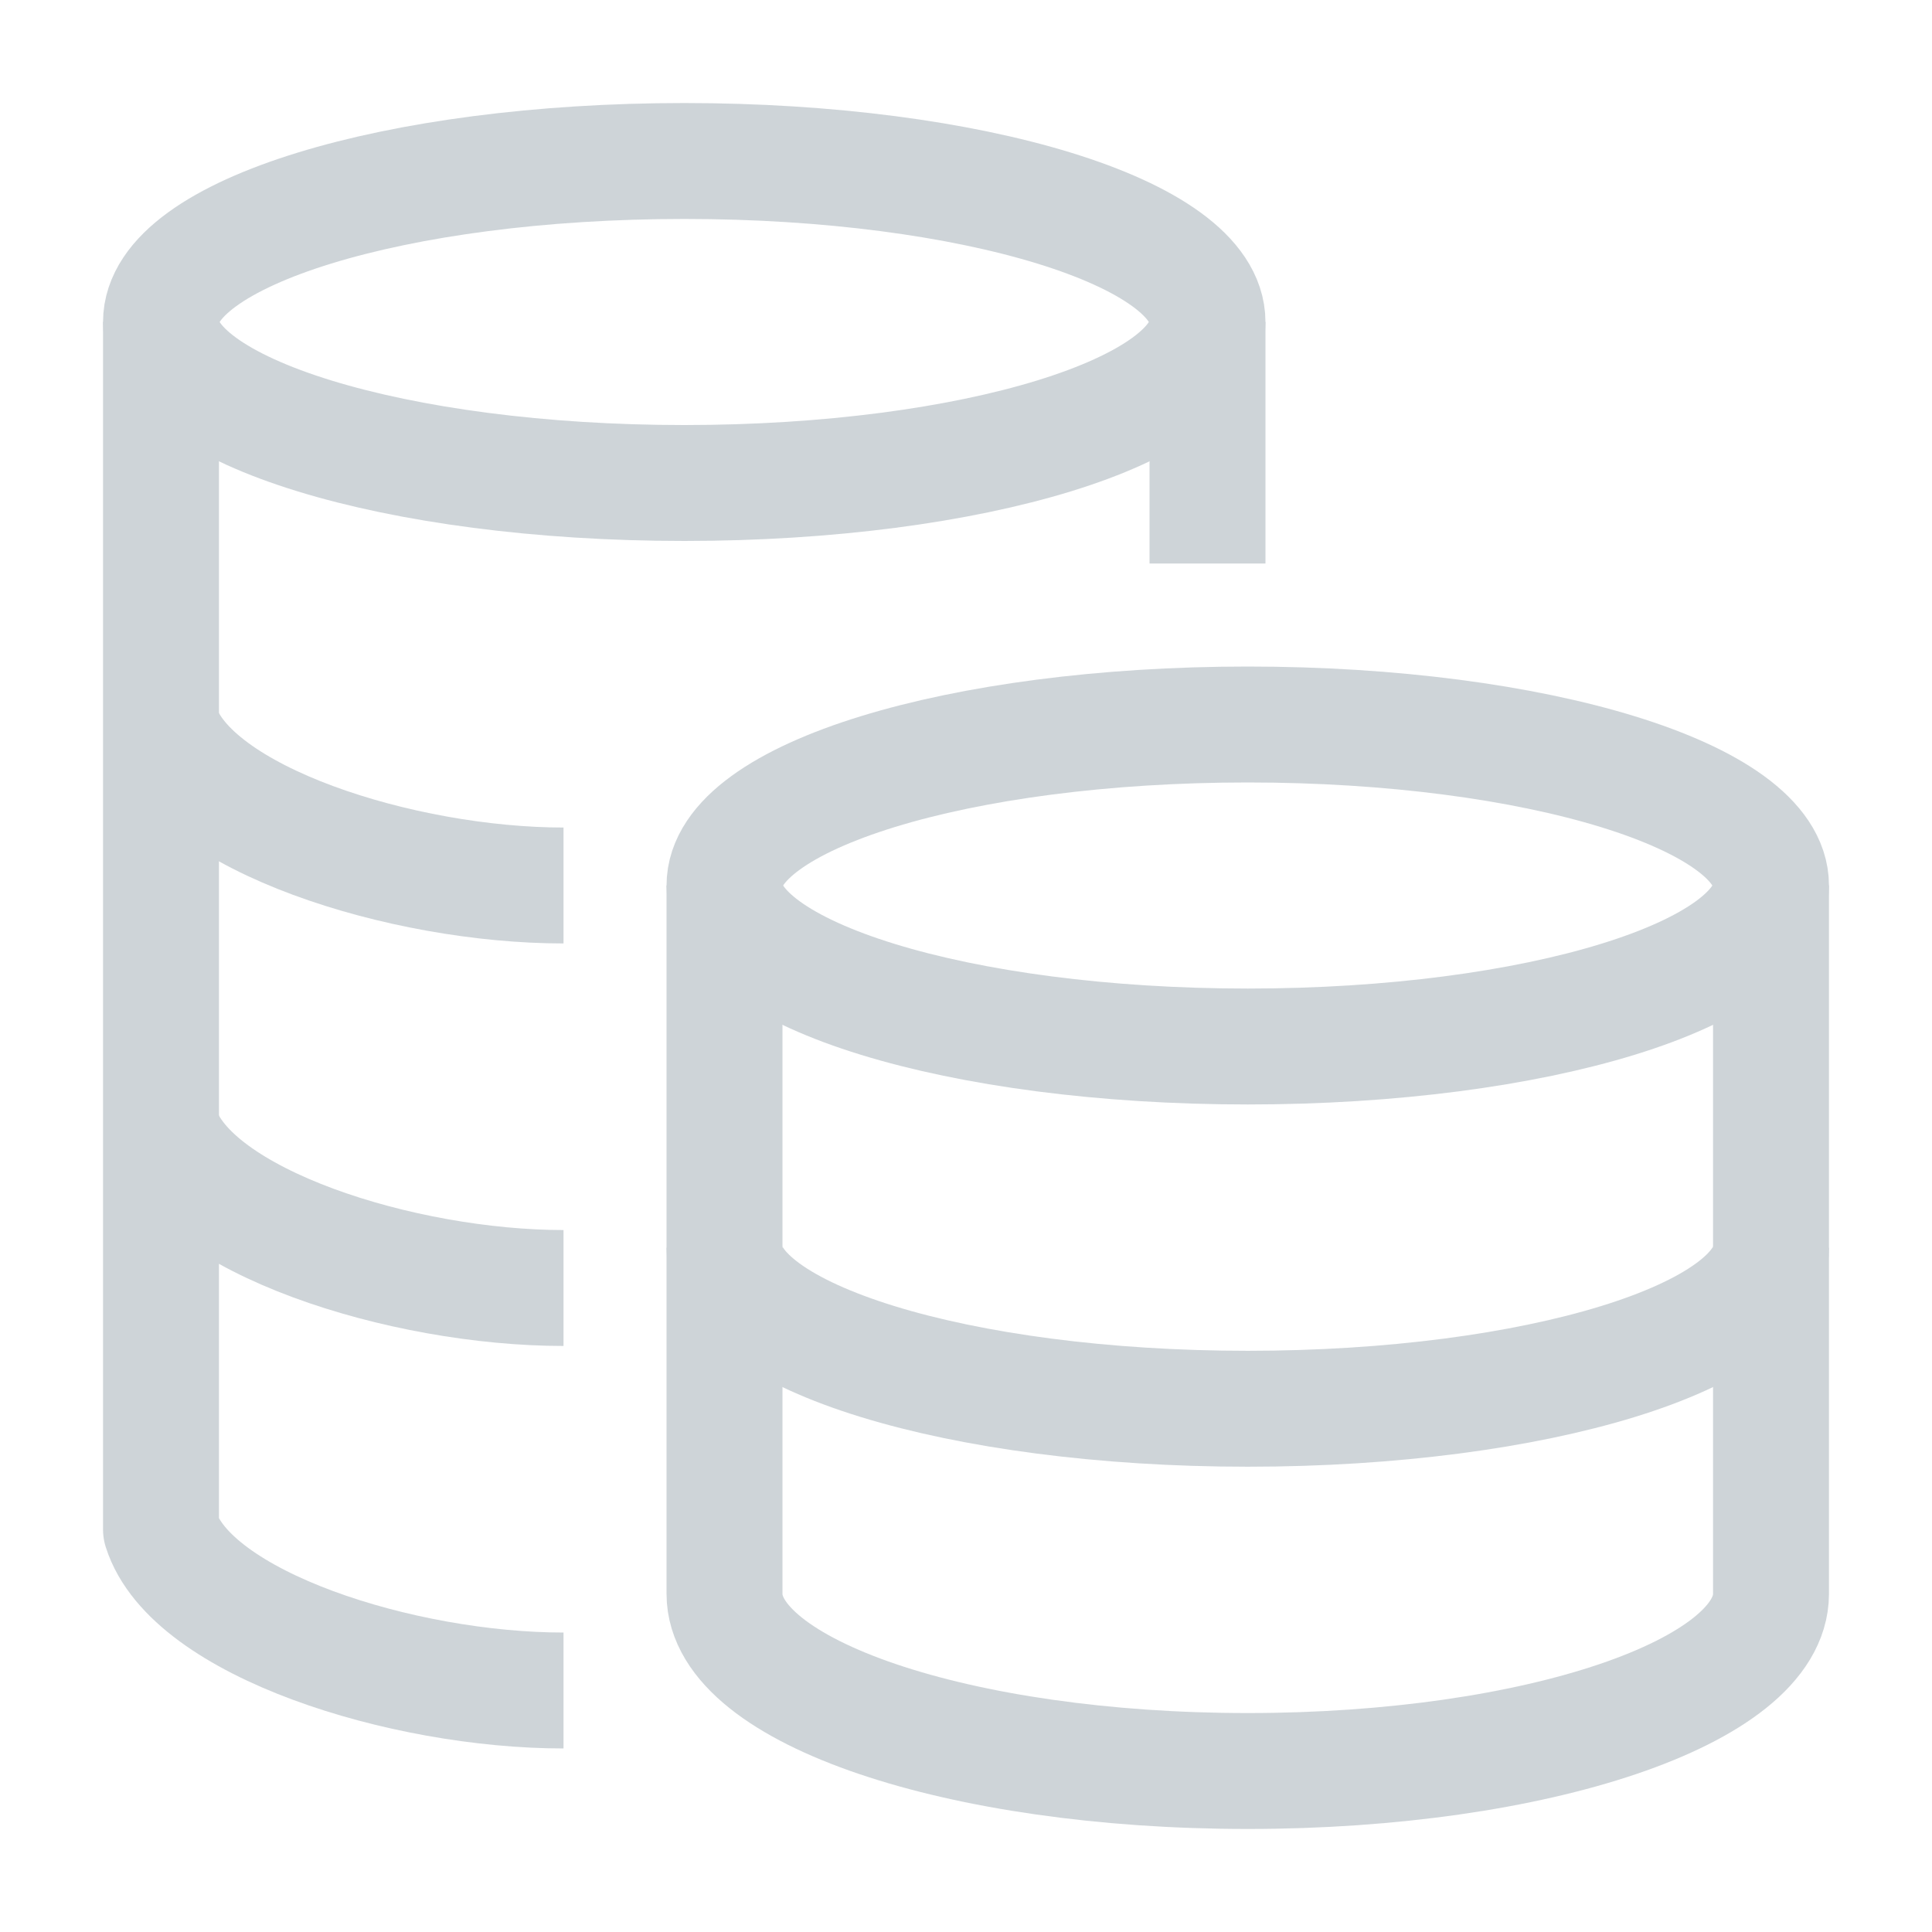 <svg width="100" height="100" viewBox="0 0 100 100" fill="none" xmlns="http://www.w3.org/2000/svg">
<g opacity="0.2">
<path d="M64.583 54.167C79.541 54.167 91.667 50.436 91.667 45.833C91.667 41.231 79.541 37.5 64.583 37.5C49.626 37.5 37.5 41.231 37.5 45.833C37.5 50.436 49.626 54.167 64.583 54.167Z" stroke="#0A293E" stroke-width="6" stroke-linejoin="round"/>
<path d="M91.667 64.583C91.667 69.186 79.541 72.917 64.583 72.917C49.625 72.917 37.5 69.186 37.5 64.583" stroke="#0A293E" stroke-width="6" stroke-linejoin="round"/>
<path d="M91.667 45.833V82.5C91.667 87.562 79.541 91.667 64.583 91.667C49.625 91.667 37.5 87.562 37.5 82.5V45.833" stroke="#0A293E" stroke-width="6" stroke-linejoin="round"/>
<path d="M35.417 25C50.374 25 62.5 21.269 62.5 16.667C62.5 12.064 50.374 8.333 35.417 8.333C20.459 8.333 8.333 12.064 8.333 16.667C8.333 21.269 20.459 25 35.417 25Z" stroke="#0A293E" stroke-width="6" stroke-linejoin="round"/>
<path d="M29.167 45.833C20.833 45.833 9.875 42.394 8.333 37.5M29.167 66.667C20.833 66.667 9.875 63.227 8.333 58.333" stroke="#0A293E" stroke-width="6" stroke-linejoin="round"/>
<path d="M29.167 87.5C20.833 87.5 9.875 84.06 8.333 79.167V16.667" stroke="#0A293E" stroke-width="6" stroke-linejoin="round"/>
<path d="M62.5 29.167V16.667" stroke="#0A293E" stroke-width="6" stroke-linejoin="round"/>
</g>
</svg>

